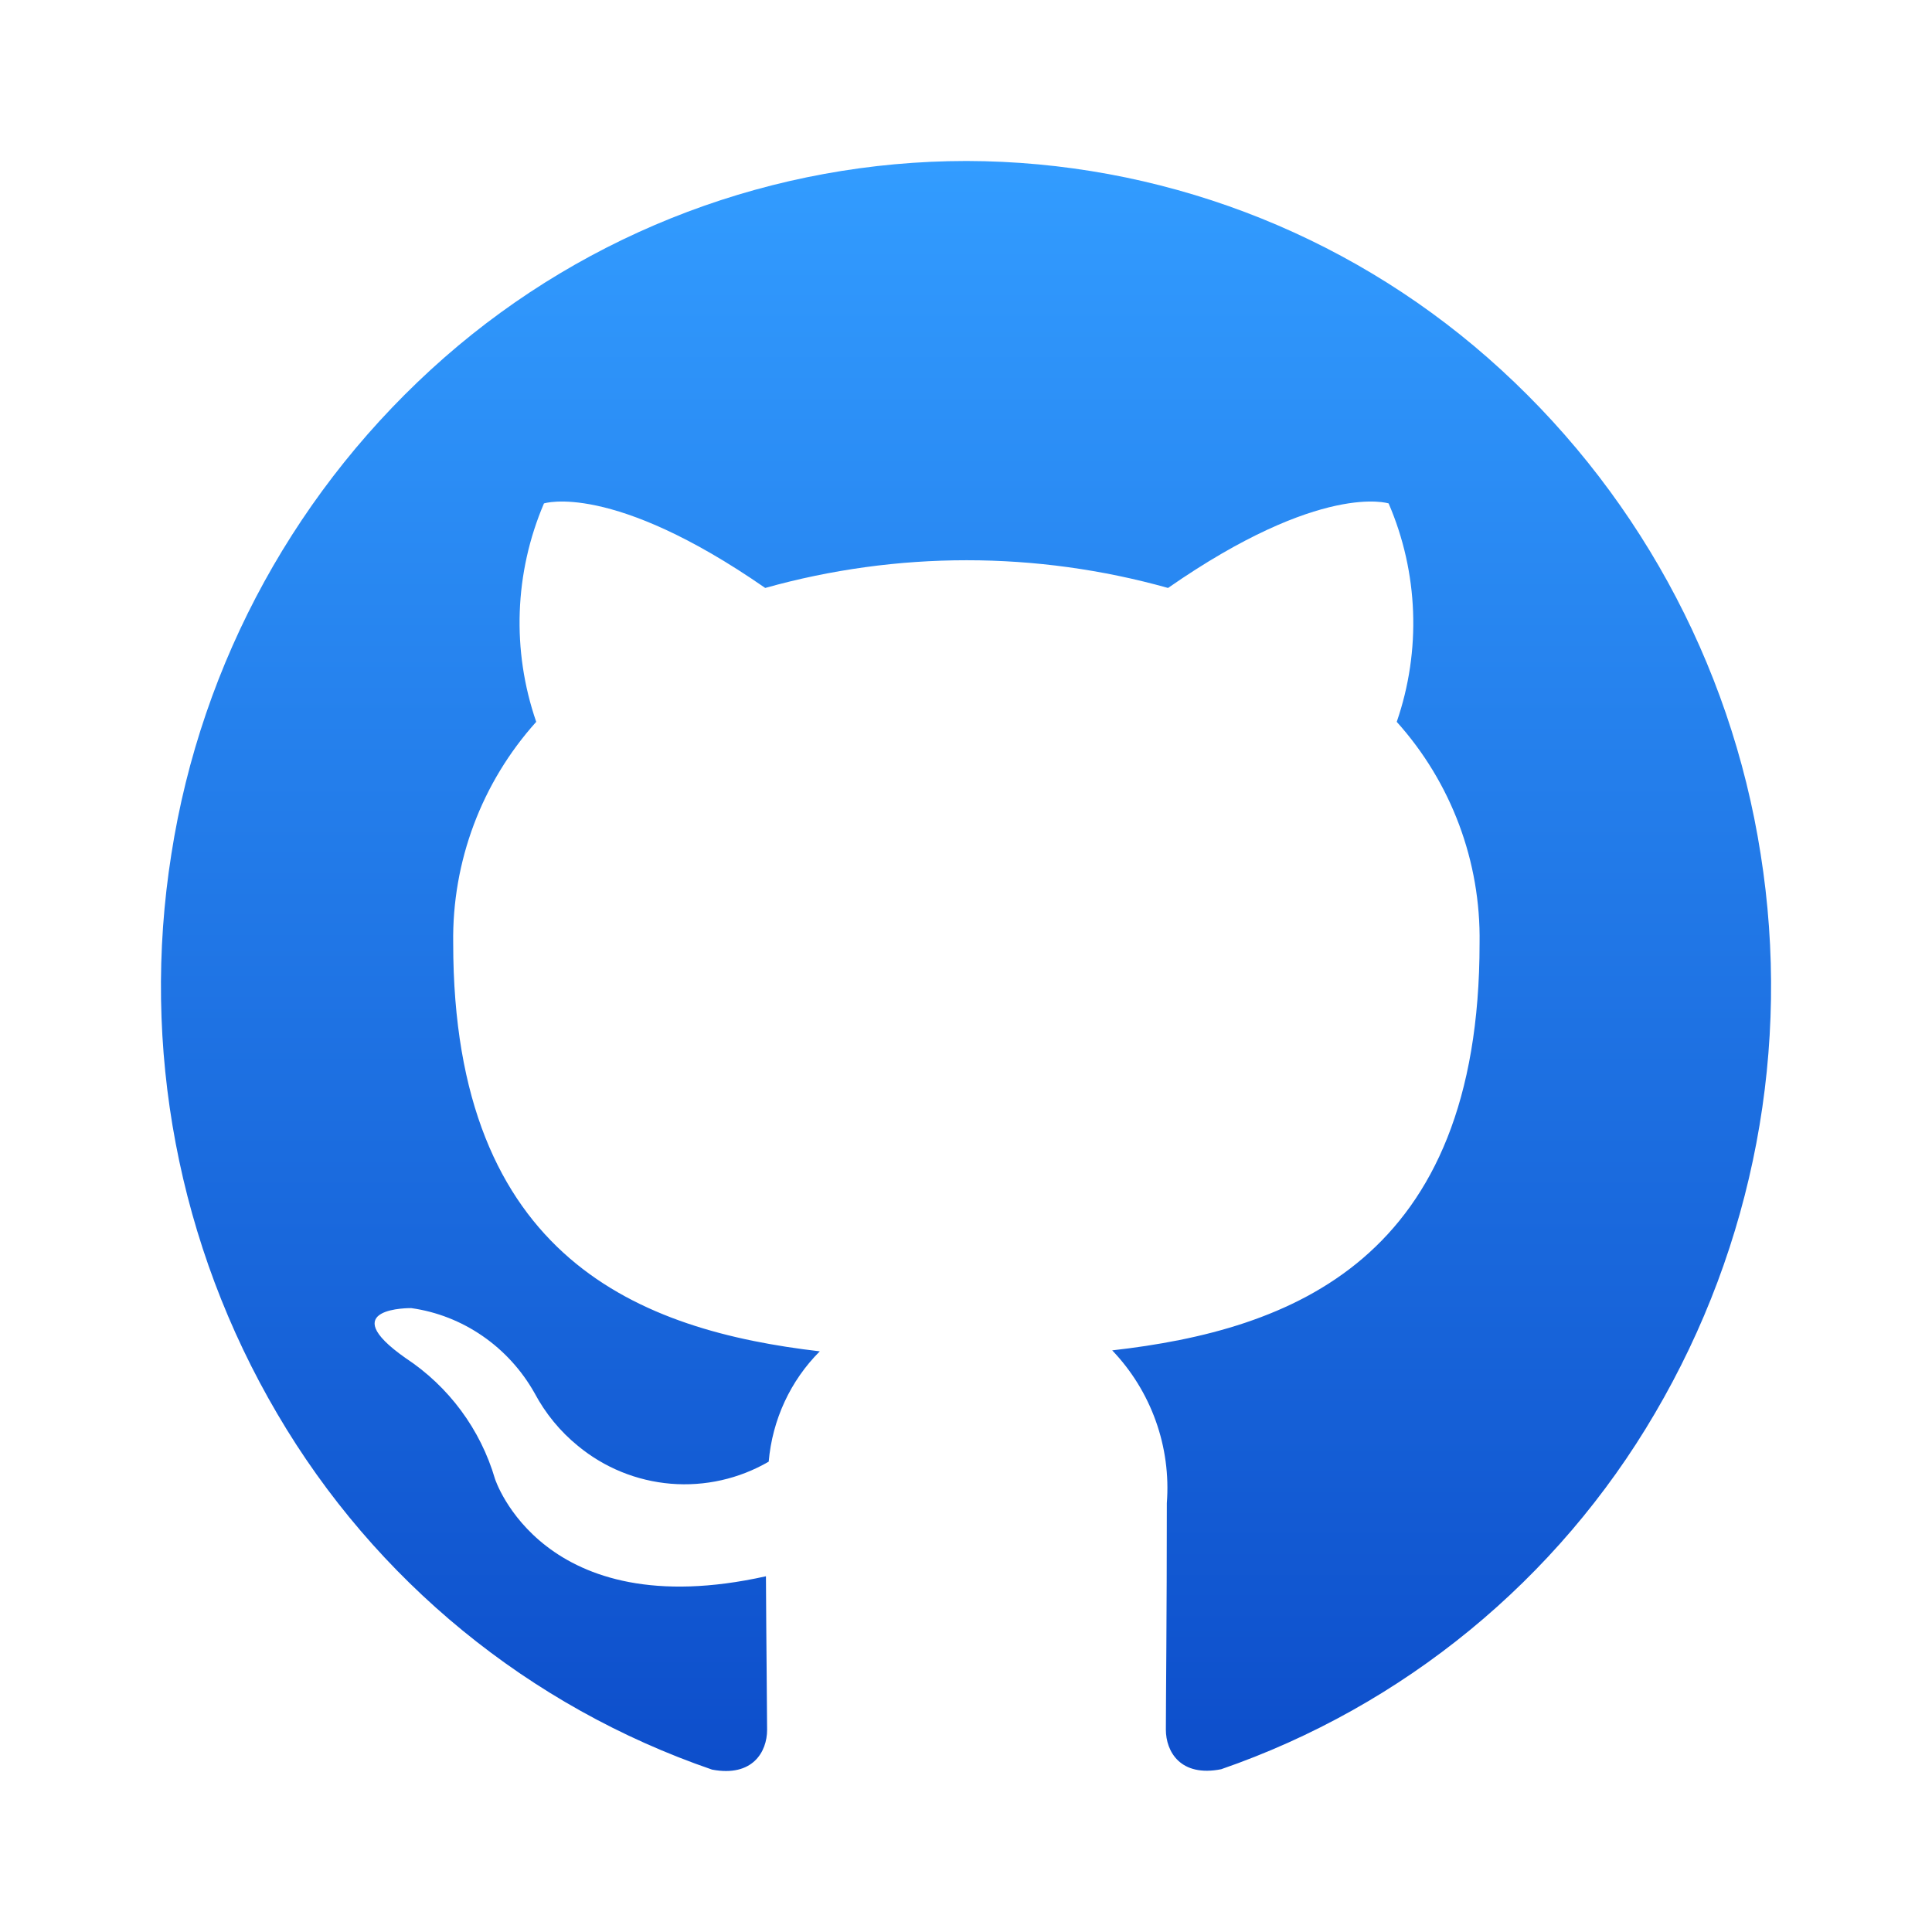 <svg width="40" height="40" viewBox="0 0 40 40" fill="none" xmlns="http://www.w3.org/2000/svg">
<path fill-rule="evenodd" clip-rule="evenodd" d="M20.01 3.333C16.034 3.335 12.194 4.78 9.203 7.4C6.171 10.059 4.169 13.698 3.548 17.683C2.913 21.685 3.689 25.783 5.743 29.275C7.767 32.726 10.96 35.338 14.743 36.638C15.583 36.797 15.882 36.267 15.882 35.815C15.882 35.407 15.865 34.062 15.858 32.635C11.225 33.668 10.248 30.618 10.248 30.618C9.947 29.592 9.291 28.706 8.398 28.118C6.887 27.057 8.515 27.083 8.515 27.083C9.043 27.157 9.548 27.355 9.99 27.66C10.433 27.965 10.802 28.37 11.068 28.843C11.293 29.265 11.598 29.637 11.965 29.935C12.511 30.387 13.182 30.66 13.889 30.719C14.595 30.777 15.302 30.618 15.915 30.262C15.99 29.395 16.365 28.585 16.973 27.978C13.275 27.547 9.383 26.082 9.383 19.528C9.358 17.838 9.972 16.201 11.102 14.945C10.592 13.47 10.649 11.858 11.262 10.423C11.262 10.423 12.66 9.965 15.843 12.173C18.571 11.408 21.456 11.408 24.183 12.173C27.36 9.965 28.75 10.423 28.75 10.423C29.367 11.853 29.427 13.47 28.918 14.945C30.048 16.201 30.66 17.839 30.633 19.528C30.633 26.093 26.735 27.537 23.027 27.958C23.427 28.376 23.734 28.874 23.929 29.419C24.124 29.963 24.202 30.543 24.158 31.12C24.158 33.407 24.138 35.248 24.138 35.81C24.138 36.263 24.438 36.797 25.283 36.63C29.06 35.324 32.245 32.71 34.263 29.262C36.313 25.772 37.087 21.679 36.452 17.682C35.83 13.7 33.83 10.064 30.802 7.407C27.816 4.788 23.983 3.341 20.012 3.333H20.01Z" fill="url(#paint0_linear_402_159)"/>
<defs>
<linearGradient id="paint0_linear_402_159" x1="20" y1="3.333" x2="20" y2="36.667" gradientUnits="userSpaceOnUse">
<stop stop-color="#329CFF"/>
<stop offset="1" stop-color="#0D4ECB"/>
</linearGradient>
</defs>
</svg>
